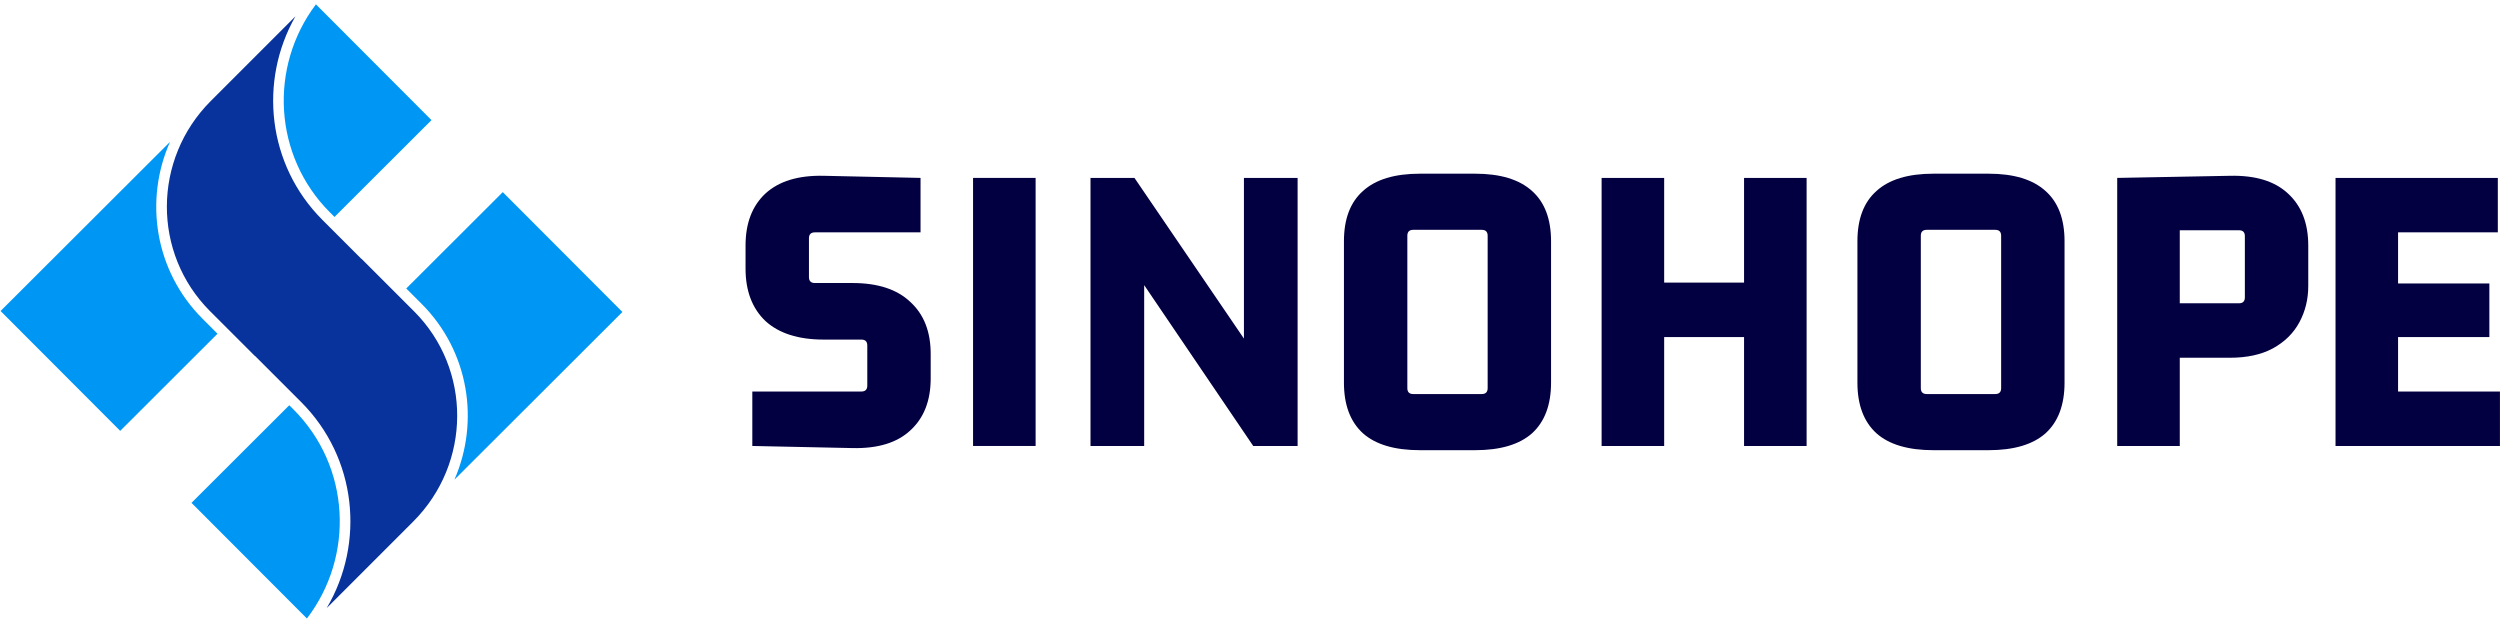<svg width="1425" height="356" viewBox="0 0 1425 356" fill="none" xmlns="http://www.w3.org/2000/svg">
<path d="M464.479 161.321H485.921C500.377 161.321 511.379 164.931 518.928 172.15C526.638 179.208 530.493 189.073 530.493 201.746V215.703C530.493 228.375 526.638 238.241 518.928 245.299C511.379 252.358 500.377 255.726 485.921 255.405L428.821 254.202V223.162H490.981C493.229 223.162 494.354 222.039 494.354 219.793V196.934C494.354 194.688 493.229 193.565 490.981 193.565H469.538C455.082 193.565 444 190.036 436.29 182.978C428.741 175.759 424.967 165.813 424.967 153.14V139.906C424.967 127.233 428.741 117.368 436.29 110.309C444 103.251 455.082 99.882 469.538 100.203L524.71 101.406V132.447H464.479C462.23 132.447 461.106 133.57 461.106 135.815V157.953C461.106 160.199 462.23 161.321 464.479 161.321Z" fill="#030041"/>
<path d="M590.299 254.202H554.642V101.406H590.299V254.202Z" fill="#030041"/>
<path d="M709.04 200.062V101.406H739.638V254.202H714.341L647.122 155.065H652.182V254.202H621.584V101.406H646.64L713.859 200.062H709.04Z" fill="#030041"/>
<path d="M844.588 131.003H805.558C803.309 131.003 802.185 132.126 802.185 134.372V221.237C802.185 223.483 803.309 224.606 805.558 224.606H844.588C846.837 224.606 847.961 223.483 847.961 221.237V134.372C847.961 132.126 846.837 131.003 844.588 131.003ZM766.046 218.109V137.5C766.046 124.827 769.66 115.282 776.888 108.865C784.115 102.288 794.957 99 809.413 99H840.733C855.189 99 866.031 102.288 873.258 108.865C880.486 115.282 884.1 124.827 884.1 137.5V218.109C884.1 230.782 880.486 240.407 873.258 246.984C866.031 253.4 855.189 256.609 840.733 256.609H809.413C794.957 256.609 784.115 253.4 776.888 246.984C769.66 240.407 766.046 230.782 766.046 218.109Z" fill="#030041"/>
<path d="M994.11 165.893V101.406H1029.77V254.202H994.11V187.309L998.928 192.121H943.756L948.575 187.309V254.202H912.917V101.406H948.575V165.893L943.756 161.081H998.928L994.11 165.893Z" fill="#030041"/>
<path d="M1137.28 131.003H1098.25C1096 131.003 1094.87 132.126 1094.87 134.372V221.237C1094.87 223.483 1096 224.606 1098.25 224.606H1137.28C1139.53 224.606 1140.65 223.483 1140.65 221.237V134.372C1140.65 132.126 1139.53 131.003 1137.28 131.003ZM1058.73 218.109V137.5C1058.73 124.827 1062.35 115.282 1069.58 108.865C1076.8 102.288 1087.65 99 1102.1 99H1133.42C1147.88 99 1158.72 102.288 1165.95 108.865C1173.18 115.282 1176.79 124.827 1176.79 137.5V218.109C1176.79 230.782 1173.18 240.407 1165.95 246.984C1158.72 253.4 1147.88 256.609 1133.42 256.609H1102.1C1087.65 256.609 1076.8 253.4 1069.58 246.984C1062.35 240.407 1058.73 230.782 1058.73 218.109Z" fill="#030041"/>
<path d="M1242.47 254.202H1206.81V101.406L1271.14 100.203C1285.59 99.882 1296.6 103.251 1304.15 110.309C1311.85 117.368 1315.71 127.233 1315.71 139.906V163.006C1315.71 170.545 1314.02 177.443 1310.65 183.7C1307.28 189.956 1302.22 194.929 1295.47 198.618C1288.89 202.147 1280.78 203.912 1271.14 203.912H1237.65L1242.47 198.378V254.202ZM1242.47 125.469V177.684L1237.65 172.871H1276.2C1278.45 172.871 1279.57 171.749 1279.57 169.503V134.612C1279.57 132.366 1278.45 131.243 1276.2 131.243H1237.65L1242.47 125.469Z" fill="#030041"/>
<path d="M1424.97 254.202H1331.25V101.406H1423.76V132.447H1362.08L1366.9 127.634V166.375L1362.08 161.562H1418.94V192.121H1362.08L1366.9 187.309V227.974L1362.08 223.162H1424.97V254.202Z" fill="#030041"/>
<path fill-rule="evenodd" clip-rule="evenodd" d="M96.906 80.868L0.328 177.274L68.516 245.585L123.981 190.22L115.39 181.629C88.231 154.47 82.095 114.2 96.906 80.868ZM190.663 123.657L188.068 121.063C155.835 88.83 153.215 38.129 180.079 2.477L245.951 68.468L190.663 123.657ZM164.882 230.995L109.149 286.628L174.941 352.539C202.213 316.863 199.721 265.834 167.335 233.448L164.882 230.995ZM259.021 273.401C273.532 240.174 267.318 200.187 240.303 173.173L231.563 164.432L286.583 109.51L354.771 177.822L259.021 273.401Z" fill="#0096F4"/>
<path fill-rule="evenodd" clip-rule="evenodd" d="M145.278 202.79L171.641 229.154C203.372 260.885 208.199 309.394 186.23 346.579L235.563 297.246C268.765 264.043 268.97 210.416 236.021 177.467L206.021 147.467L205.959 147.53L183.785 125.356C152.446 94.017 147.351 46.309 168.397 9.311L120.154 57.555C86.951 90.757 86.746 144.384 119.695 177.334L145.215 202.853L145.278 202.79Z" fill="#08329C"/>
</svg>
